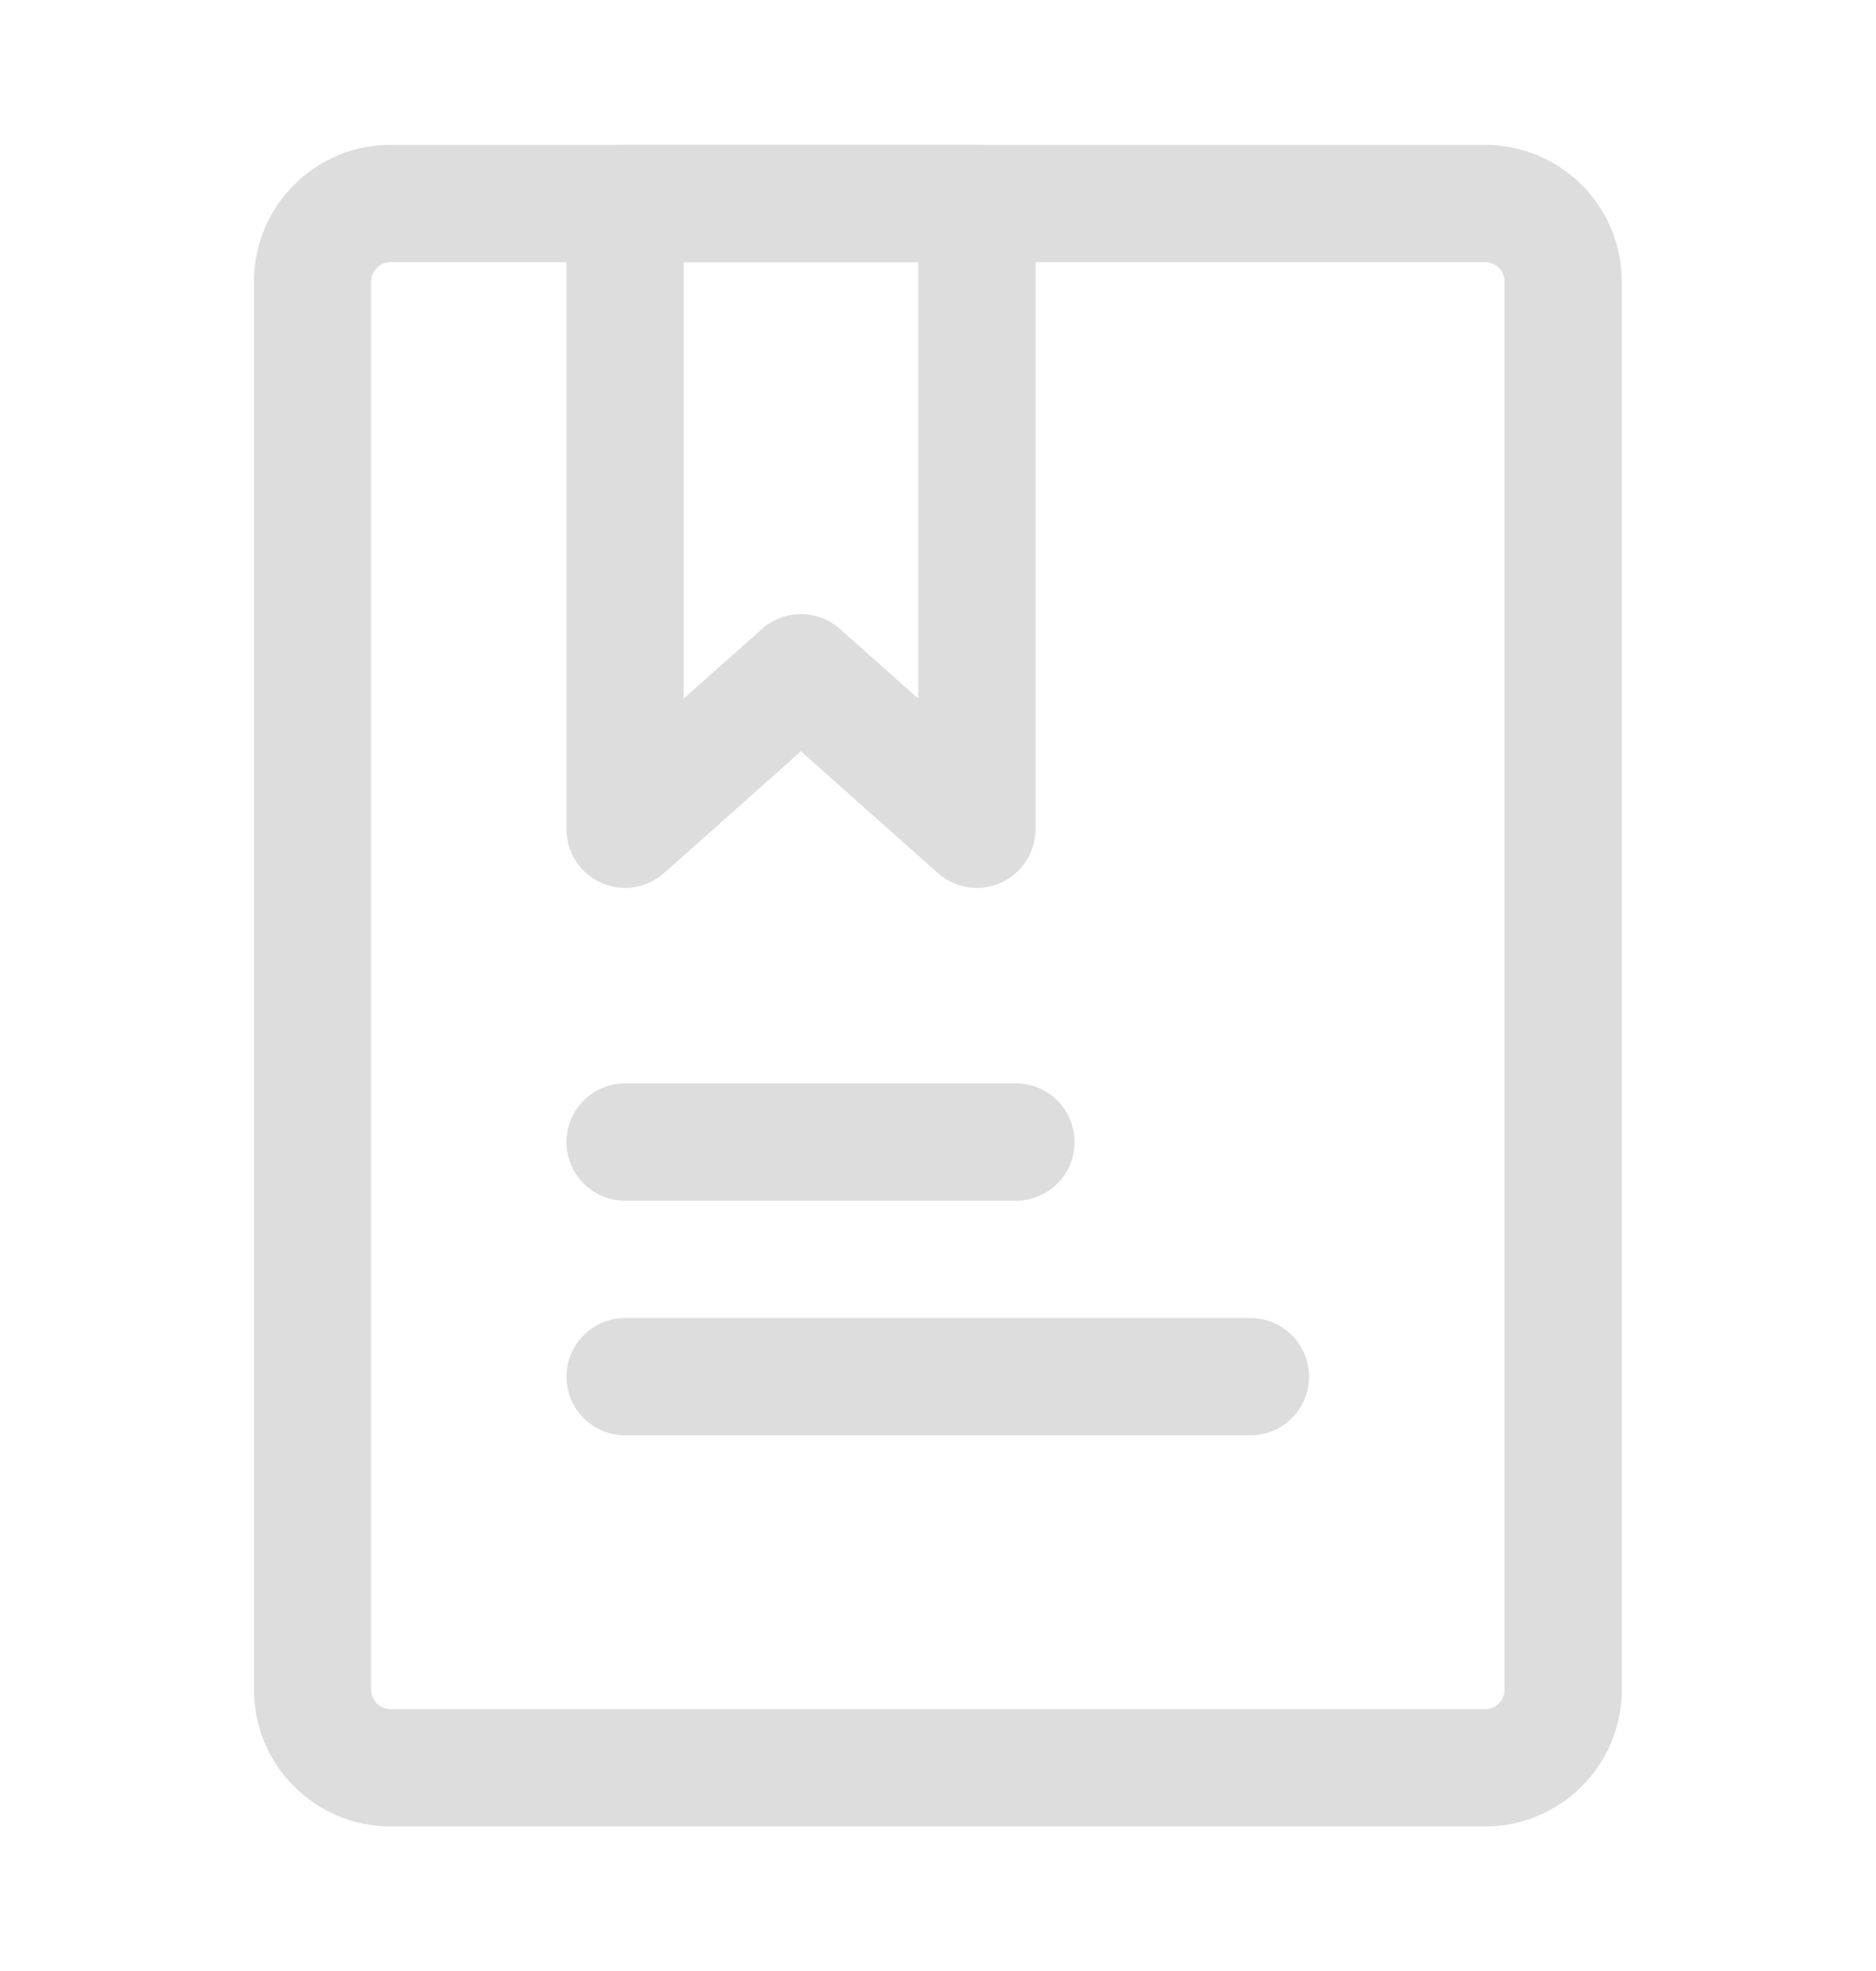 <svg width="20" height="21" viewBox="0 0 20 21" fill="none" xmlns="http://www.w3.org/2000/svg">
<path d="M15.832 2.168H4.165C3.705 2.168 3.332 2.541 3.332 3.001V18.001C3.332 18.462 3.705 18.835 4.165 18.835H15.832C16.292 18.835 16.665 18.462 16.665 18.001V3.001C16.665 2.541 16.292 2.168 15.832 2.168Z" stroke="#DDDDDD" stroke-width="1.25" stroke-linecap="round" stroke-linejoin="round"/>
<path d="M6.664 2.168H10.414V8.835L8.539 7.168L6.664 8.835V2.168Z" stroke="#DDDDDD" stroke-width="1.25" stroke-linecap="round" stroke-linejoin="round"/>
<path d="M6.664 12.168H10.831" stroke="#DDDDDD" stroke-width="1.25" stroke-linecap="round"/>
<path d="M6.664 14.668H13.331" stroke="#DDDDDD" stroke-width="1.25" stroke-linecap="round"/>
</svg>
